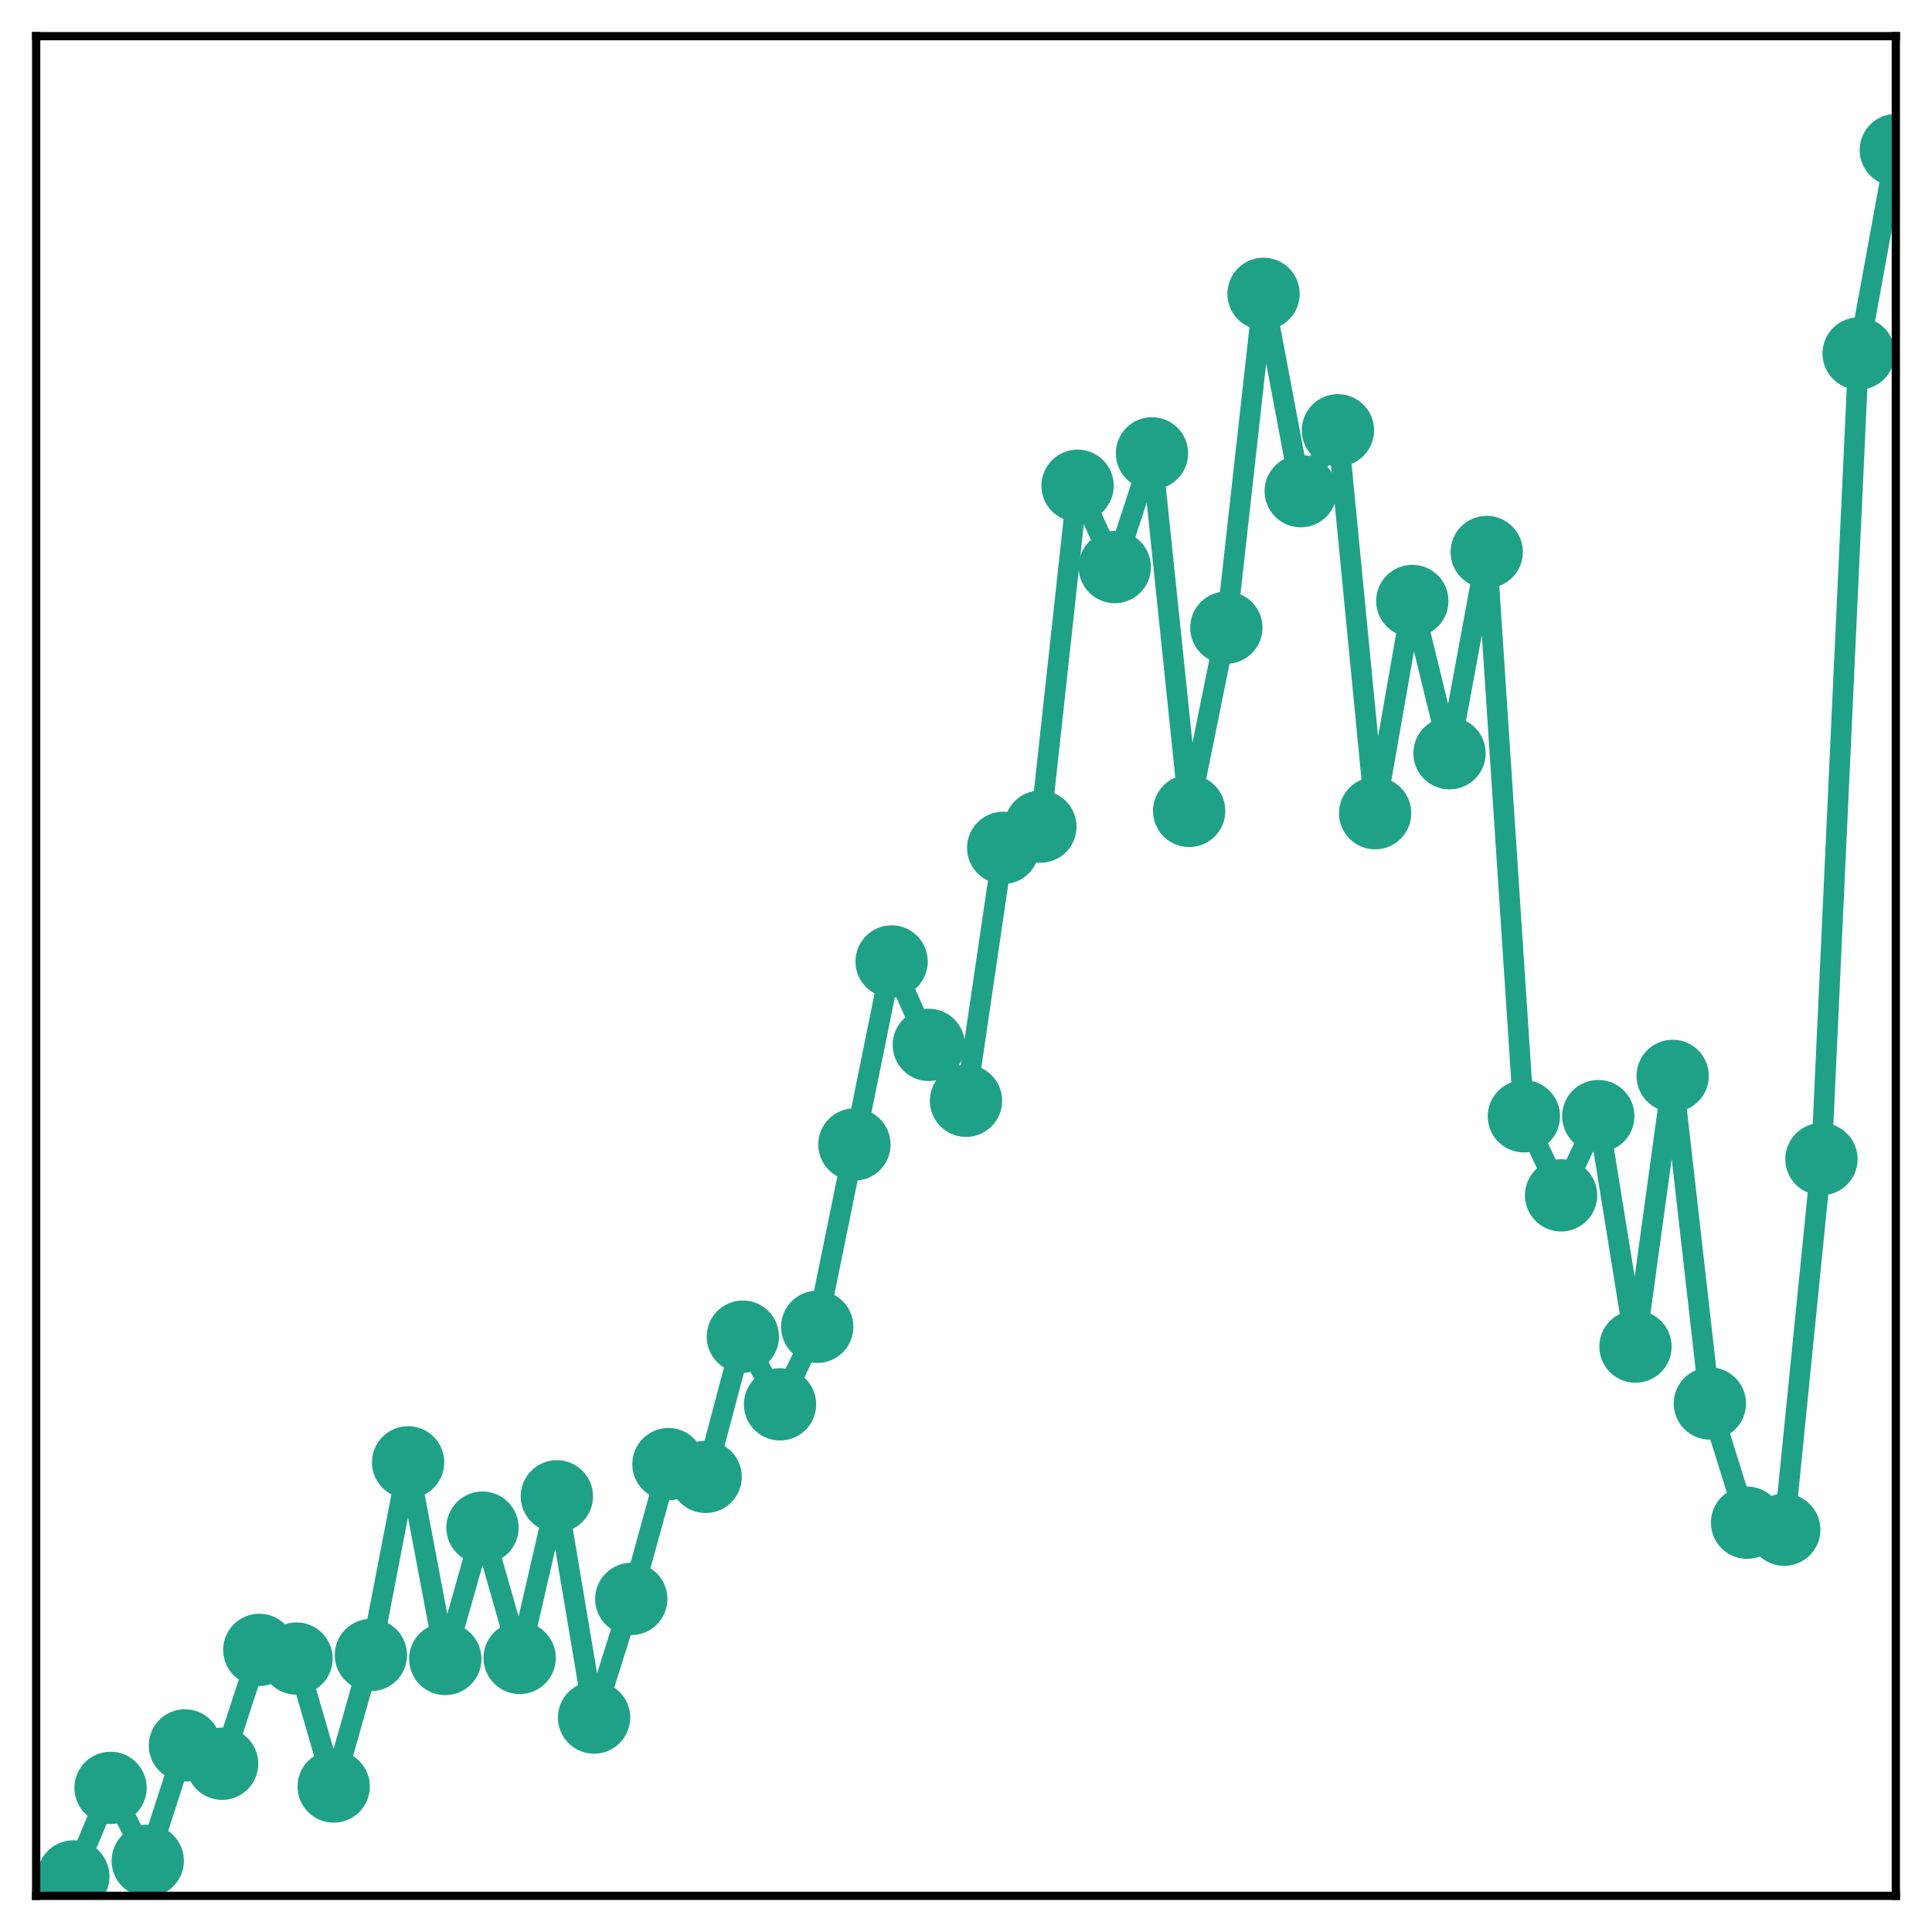 <?xml version="1.0" encoding="utf-8" standalone="no"?>
<!DOCTYPE svg PUBLIC "-//W3C//DTD SVG 1.1//EN"
  "http://www.w3.org/Graphics/SVG/1.1/DTD/svg11.dtd">
<!-- Created with matplotlib (http://matplotlib.org/) -->
<svg height="187pt" version="1.1" viewBox="0 0 187 187" width="187pt" xmlns="http://www.w3.org/2000/svg" xmlns:xlink="http://www.w3.org/1999/xlink">
 <defs>
  <style type="text/css">
*{stroke-linecap:butt;stroke-linejoin:round;}
  </style>
 </defs>
 <g id="figure_1">
  <g id="patch_1">
   <path d="M 0 187 
L 187 187 
L 187 -0 
L 0 -0 
z
" style="fill:#ffffff;"/>
  </g>
  <g id="axes_1">
   <g id="patch_2">
    <path d="M 3.5 183.5 
L 183.5 183.5 
L 183.5 3.5 
L 3.5 3.5 
z
" style="fill:#ffffff;"/>
   </g>
   <g id="matplotlib.axis_1"/>
   <g id="matplotlib.axis_2"/>
   <g id="line2d_1">
    <path clip-path="url(#p63226cea01)" d="M 7.1 181.624 
L 10.7 173.05 
L 14.3 180.107 
L 17.9 168.939 
L 21.5 170.713 
L 25.1 159.692 
L 28.7 160.535 
L 32.3 172.918 
L 35.9 160.191 
L 39.5 141.542 
L 43.1 160.575 
L 46.7 147.863 
L 50.3 160.471 
L 53.9 144.83 
L 57.5 166.244 
L 61.1 154.763 
L 64.7 141.714 
L 68.3 142.949 
L 71.9 129.376 
L 75.5 135.927 
L 79.1 128.425 
L 82.7 110.777 
L 86.3 93.061 
L 89.9 101.138 
L 93.5 106.544 
L 97.1 82.064 
L 100.7 80.013 
L 104.3 47.019 
L 107.9 54.887 
L 111.5 43.879 
L 115.1 78.489 
L 118.7 60.751 
L 122.3 28.441 
L 125.9 47.541 
L 129.5 41.65 
L 133.1 78.711 
L 136.7 58.171 
L 140.3 72.906 
L 143.9 53.43 
L 147.5 108.047 
L 151.1 115.699 
L 154.7 108.03 
L 158.3 130.34 
L 161.9 104.137 
L 165.5 135.846 
L 169.1 147.384 
L 172.7 148.062 
L 176.3 112.191 
L 179.9 34.216 
L 183.5 14.526 
" style="fill:none;stroke:#1fa188;stroke-linecap:square;stroke-width:2;"/>
    <defs>
     <path d="M 0 3 
C 0.796 3 1.559 2.684 2.121 2.121 
C 2.684 1.559 3 0.796 3 0 
C 3 -0.796 2.684 -1.559 2.121 -2.121 
C 1.559 -2.684 0.796 -3 0 -3 
C -0.796 -3 -1.559 -2.684 -2.121 -2.121 
C -2.684 -1.559 -3 -0.796 -3 0 
C -3 0.796 -2.684 1.559 -2.121 2.121 
C -1.559 2.684 -0.796 3 0 3 
z
" id="m6b1d1ee343" style="stroke:#1fa188;"/>
    </defs>
    <g clip-path="url(#p63226cea01)">
     <use style="fill:#1fa188;stroke:#1fa188;" x="7.1" xlink:href="#m6b1d1ee343" y="181.624"/>
     <use style="fill:#1fa188;stroke:#1fa188;" x="10.7" xlink:href="#m6b1d1ee343" y="173.05"/>
     <use style="fill:#1fa188;stroke:#1fa188;" x="14.3" xlink:href="#m6b1d1ee343" y="180.107"/>
     <use style="fill:#1fa188;stroke:#1fa188;" x="17.9" xlink:href="#m6b1d1ee343" y="168.939"/>
     <use style="fill:#1fa188;stroke:#1fa188;" x="21.5" xlink:href="#m6b1d1ee343" y="170.713"/>
     <use style="fill:#1fa188;stroke:#1fa188;" x="25.1" xlink:href="#m6b1d1ee343" y="159.692"/>
     <use style="fill:#1fa188;stroke:#1fa188;" x="28.7" xlink:href="#m6b1d1ee343" y="160.535"/>
     <use style="fill:#1fa188;stroke:#1fa188;" x="32.3" xlink:href="#m6b1d1ee343" y="172.918"/>
     <use style="fill:#1fa188;stroke:#1fa188;" x="35.9" xlink:href="#m6b1d1ee343" y="160.191"/>
     <use style="fill:#1fa188;stroke:#1fa188;" x="39.5" xlink:href="#m6b1d1ee343" y="141.542"/>
     <use style="fill:#1fa188;stroke:#1fa188;" x="43.1" xlink:href="#m6b1d1ee343" y="160.575"/>
     <use style="fill:#1fa188;stroke:#1fa188;" x="46.7" xlink:href="#m6b1d1ee343" y="147.863"/>
     <use style="fill:#1fa188;stroke:#1fa188;" x="50.3" xlink:href="#m6b1d1ee343" y="160.471"/>
     <use style="fill:#1fa188;stroke:#1fa188;" x="53.9" xlink:href="#m6b1d1ee343" y="144.83"/>
     <use style="fill:#1fa188;stroke:#1fa188;" x="57.5" xlink:href="#m6b1d1ee343" y="166.244"/>
     <use style="fill:#1fa188;stroke:#1fa188;" x="61.1" xlink:href="#m6b1d1ee343" y="154.763"/>
     <use style="fill:#1fa188;stroke:#1fa188;" x="64.7" xlink:href="#m6b1d1ee343" y="141.714"/>
     <use style="fill:#1fa188;stroke:#1fa188;" x="68.3" xlink:href="#m6b1d1ee343" y="142.949"/>
     <use style="fill:#1fa188;stroke:#1fa188;" x="71.9" xlink:href="#m6b1d1ee343" y="129.376"/>
     <use style="fill:#1fa188;stroke:#1fa188;" x="75.5" xlink:href="#m6b1d1ee343" y="135.927"/>
     <use style="fill:#1fa188;stroke:#1fa188;" x="79.1" xlink:href="#m6b1d1ee343" y="128.425"/>
     <use style="fill:#1fa188;stroke:#1fa188;" x="82.7" xlink:href="#m6b1d1ee343" y="110.777"/>
     <use style="fill:#1fa188;stroke:#1fa188;" x="86.3" xlink:href="#m6b1d1ee343" y="93.061"/>
     <use style="fill:#1fa188;stroke:#1fa188;" x="89.9" xlink:href="#m6b1d1ee343" y="101.138"/>
     <use style="fill:#1fa188;stroke:#1fa188;" x="93.5" xlink:href="#m6b1d1ee343" y="106.544"/>
     <use style="fill:#1fa188;stroke:#1fa188;" x="97.1" xlink:href="#m6b1d1ee343" y="82.064"/>
     <use style="fill:#1fa188;stroke:#1fa188;" x="100.7" xlink:href="#m6b1d1ee343" y="80.013"/>
     <use style="fill:#1fa188;stroke:#1fa188;" x="104.3" xlink:href="#m6b1d1ee343" y="47.019"/>
     <use style="fill:#1fa188;stroke:#1fa188;" x="107.9" xlink:href="#m6b1d1ee343" y="54.887"/>
     <use style="fill:#1fa188;stroke:#1fa188;" x="111.5" xlink:href="#m6b1d1ee343" y="43.879"/>
     <use style="fill:#1fa188;stroke:#1fa188;" x="115.1" xlink:href="#m6b1d1ee343" y="78.489"/>
     <use style="fill:#1fa188;stroke:#1fa188;" x="118.7" xlink:href="#m6b1d1ee343" y="60.751"/>
     <use style="fill:#1fa188;stroke:#1fa188;" x="122.3" xlink:href="#m6b1d1ee343" y="28.441"/>
     <use style="fill:#1fa188;stroke:#1fa188;" x="125.9" xlink:href="#m6b1d1ee343" y="47.541"/>
     <use style="fill:#1fa188;stroke:#1fa188;" x="129.5" xlink:href="#m6b1d1ee343" y="41.65"/>
     <use style="fill:#1fa188;stroke:#1fa188;" x="133.1" xlink:href="#m6b1d1ee343" y="78.711"/>
     <use style="fill:#1fa188;stroke:#1fa188;" x="136.7" xlink:href="#m6b1d1ee343" y="58.171"/>
     <use style="fill:#1fa188;stroke:#1fa188;" x="140.3" xlink:href="#m6b1d1ee343" y="72.906"/>
     <use style="fill:#1fa188;stroke:#1fa188;" x="143.9" xlink:href="#m6b1d1ee343" y="53.43"/>
     <use style="fill:#1fa188;stroke:#1fa188;" x="147.5" xlink:href="#m6b1d1ee343" y="108.047"/>
     <use style="fill:#1fa188;stroke:#1fa188;" x="151.1" xlink:href="#m6b1d1ee343" y="115.699"/>
     <use style="fill:#1fa188;stroke:#1fa188;" x="154.7" xlink:href="#m6b1d1ee343" y="108.03"/>
     <use style="fill:#1fa188;stroke:#1fa188;" x="158.3" xlink:href="#m6b1d1ee343" y="130.34"/>
     <use style="fill:#1fa188;stroke:#1fa188;" x="161.9" xlink:href="#m6b1d1ee343" y="104.137"/>
     <use style="fill:#1fa188;stroke:#1fa188;" x="165.5" xlink:href="#m6b1d1ee343" y="135.846"/>
     <use style="fill:#1fa188;stroke:#1fa188;" x="169.1" xlink:href="#m6b1d1ee343" y="147.384"/>
     <use style="fill:#1fa188;stroke:#1fa188;" x="172.7" xlink:href="#m6b1d1ee343" y="148.062"/>
     <use style="fill:#1fa188;stroke:#1fa188;" x="176.3" xlink:href="#m6b1d1ee343" y="112.191"/>
     <use style="fill:#1fa188;stroke:#1fa188;" x="179.9" xlink:href="#m6b1d1ee343" y="34.216"/>
     <use style="fill:#1fa188;stroke:#1fa188;" x="183.5" xlink:href="#m6b1d1ee343" y="14.526"/>
    </g>
   </g>
   <g id="patch_3">
    <path d="M 3.5 183.5 
L 3.5 3.5 
" style="fill:none;stroke:#000000;stroke-linecap:square;stroke-linejoin:miter;stroke-width:0.8;"/>
   </g>
   <g id="patch_4">
    <path d="M 183.5 183.5 
L 183.5 3.5 
" style="fill:none;stroke:#000000;stroke-linecap:square;stroke-linejoin:miter;stroke-width:0.8;"/>
   </g>
   <g id="patch_5">
    <path d="M 3.5 183.5 
L 183.5 183.5 
" style="fill:none;stroke:#000000;stroke-linecap:square;stroke-linejoin:miter;stroke-width:0.8;"/>
   </g>
   <g id="patch_6">
    <path d="M 3.5 3.5 
L 183.5 3.5 
" style="fill:none;stroke:#000000;stroke-linecap:square;stroke-linejoin:miter;stroke-width:0.8;"/>
   </g>
  </g>
 </g>
 <defs>
  <clipPath id="p63226cea01">
   <rect height="180" width="180" x="3.5" y="3.5"/>
  </clipPath>
 </defs>
</svg>
